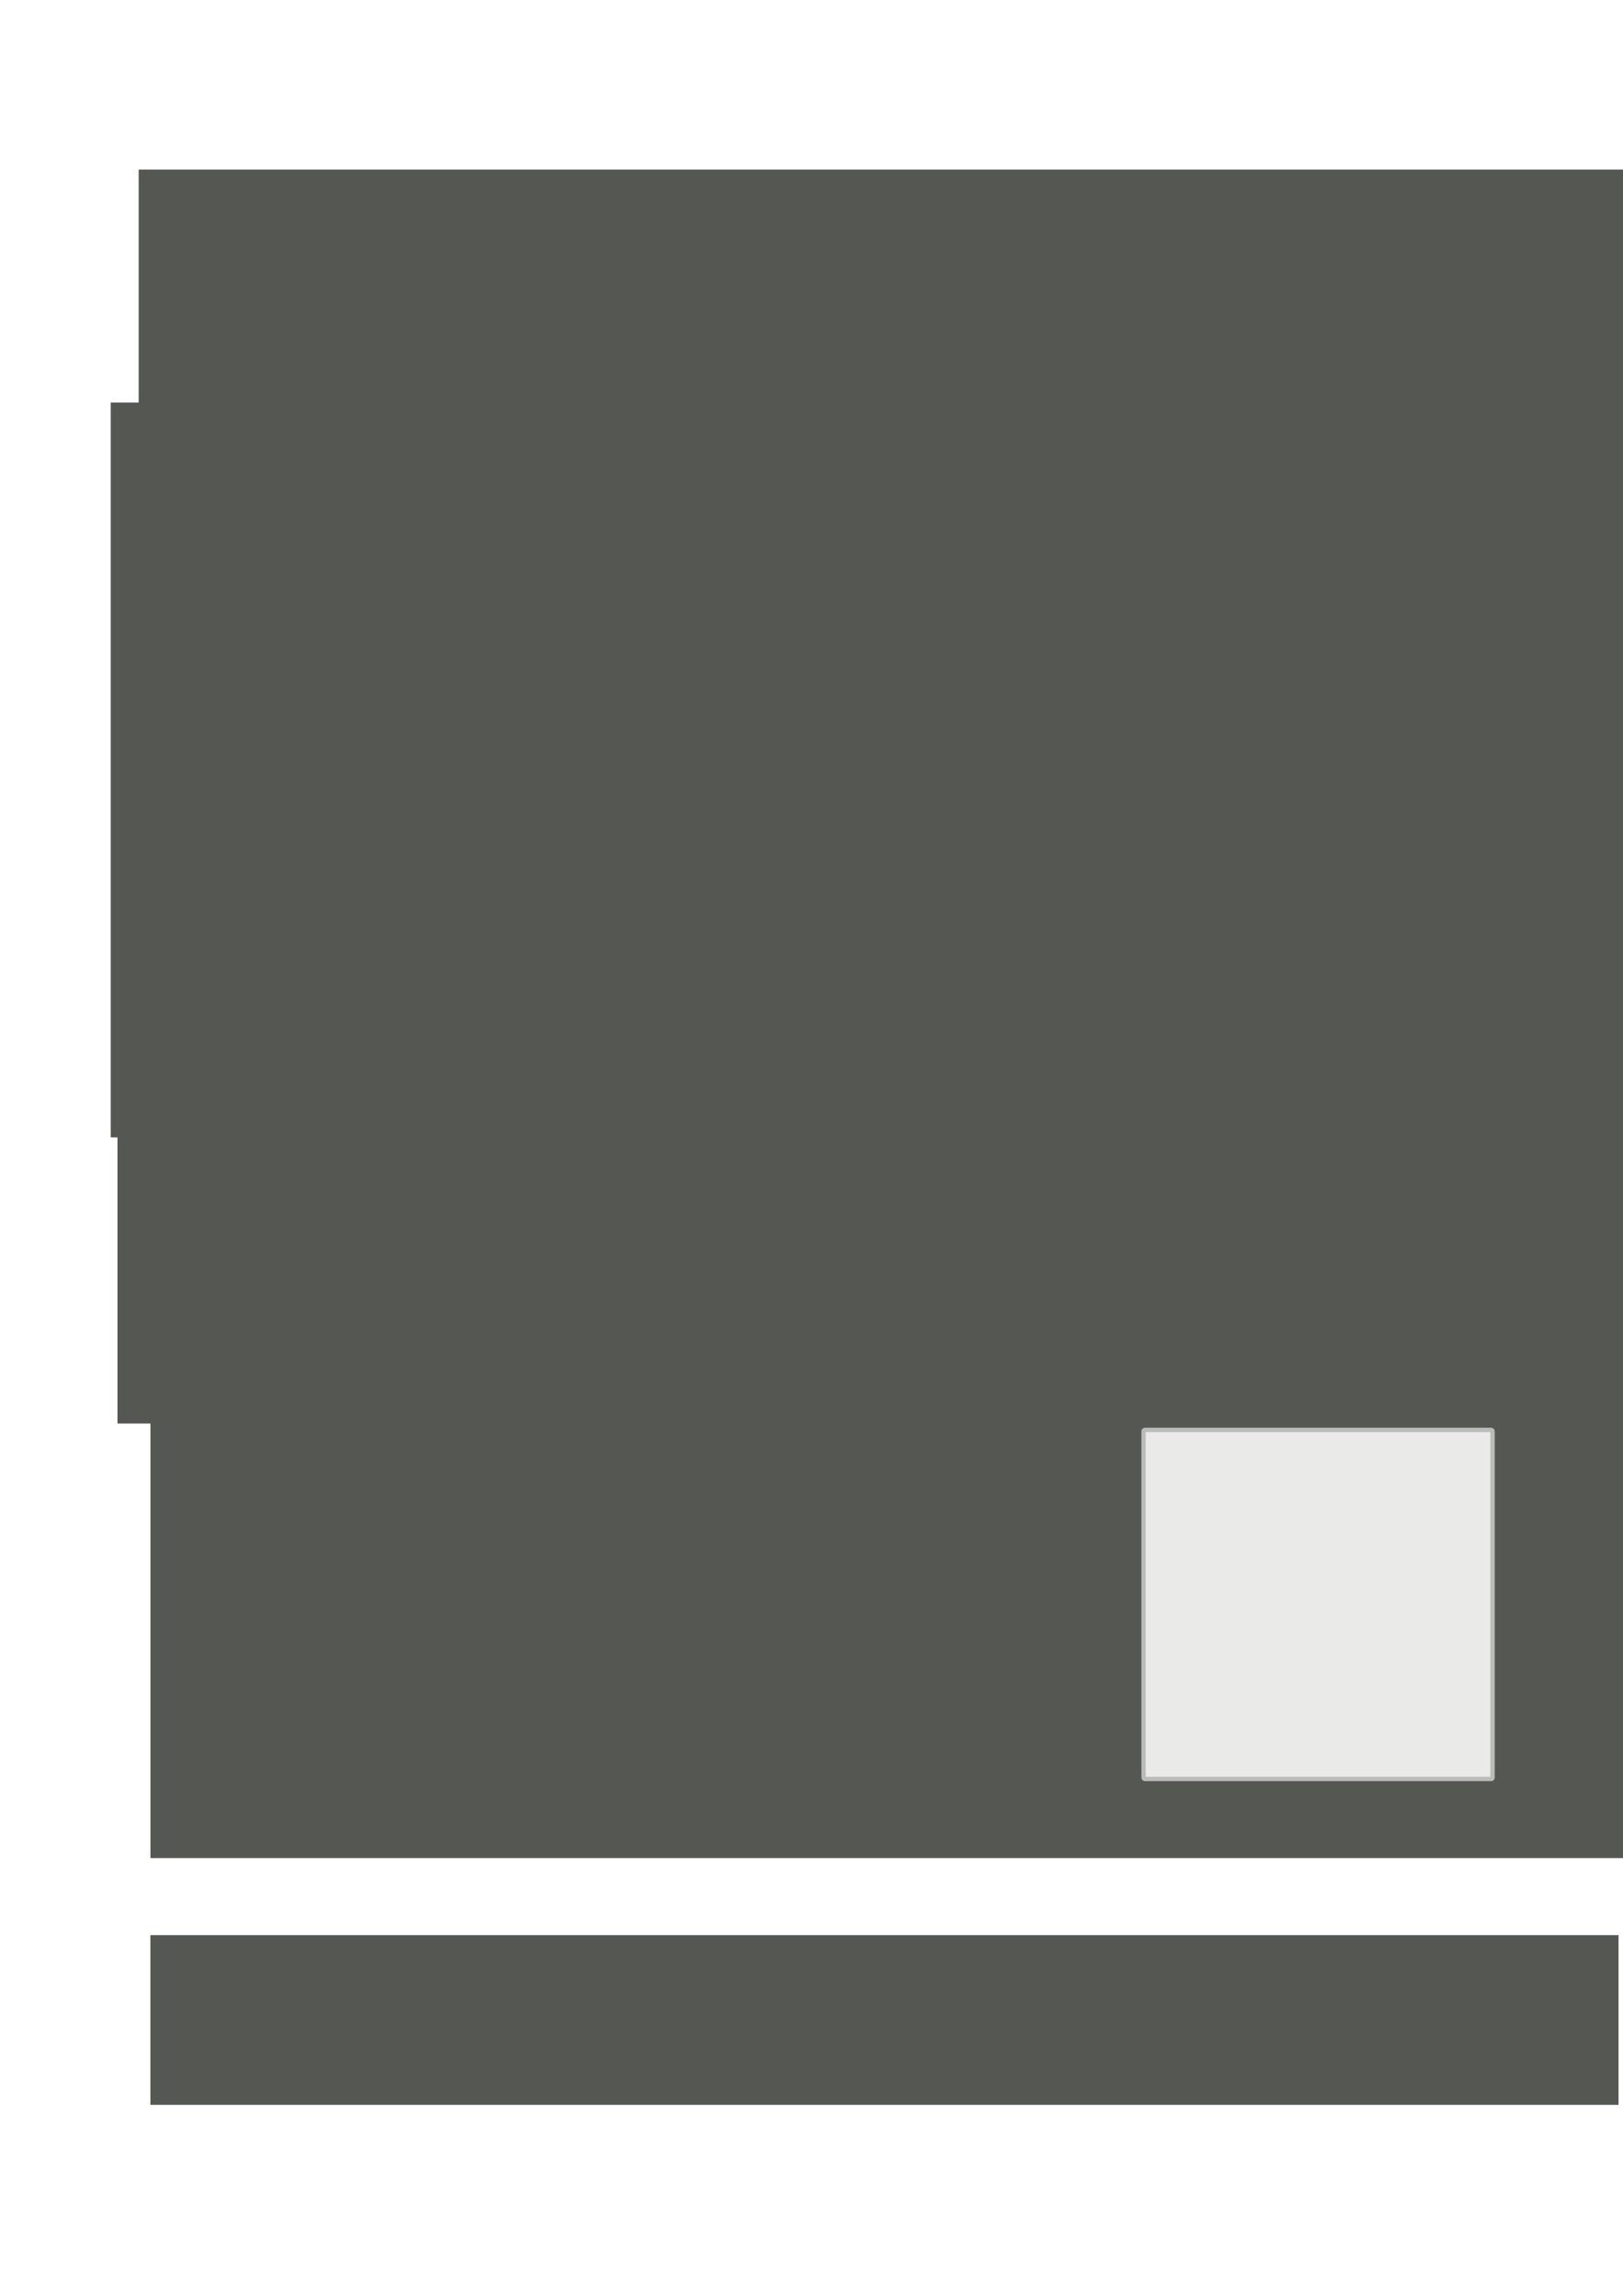 <?xml version="1.0" encoding="UTF-8" standalone="no"?>
<!-- Created with Inkscape (http://www.inkscape.org/) -->

<svg
   xmlns:dc="http://purl.org/dc/elements/1.1/"
   xmlns:cc="http://creativecommons.org/ns#"
   xmlns:rdf="http://www.w3.org/1999/02/22-rdf-syntax-ns#"
   xmlns:svg="http://www.w3.org/2000/svg"
   xmlns="http://www.w3.org/2000/svg"
   xmlns:sodipodi="http://sodipodi.sourceforge.net/DTD/sodipodi-0.dtd"
   xmlns:inkscape="http://www.inkscape.org/namespaces/inkscape"
   width="744.094"
   height="1052.362"
   id="svg2"
   version="1.1"
   inkscape:version="0.48.4 r9939"
   sodipodi:docname="New document 1">
  <defs
     id="defs4" />
  <sodipodi:namedview
     id="base"
     pagecolor="#ffffff"
     bordercolor="#666666"
     borderopacity="1.0"
     inkscape:pageopacity="0.0"
     inkscape:pageshadow="2"
     inkscape:zoom="0.35"
     inkscape:cx="1223.1146"
     inkscape:cy="425.11792"
     inkscape:document-units="px"
     inkscape:current-layer="layer1"
     showgrid="false"
     inkscape:snap-nodes="false"
     inkscape:snap-bbox="true"
     inkscape:window-width="1920"
     inkscape:window-height="1021"
     inkscape:window-x="0"
     inkscape:window-y="27"
     inkscape:window-maximized="1"
     inkscape:snap-global="false"
     showborder="true"
     inkscape:showpageshadow="false"
     showguides="true"
     inkscape:guide-bbox="true">
    <inkscape:grid
       type="xygrid"
       id="grid6061"
       empspacing="5"
       visible="true"
       enabled="true"
       snapvisiblegridlinesonly="true" />
  </sodipodi:namedview>
  <g
     inkscape:label="Layer 1"
     inkscape:groupmode="layer"
     id="layer1">
    <flowRoot
       xml:space="preserve"
       id="flowRoot6019"
       style="font-size:40px;font-style:normal;font-variant:normal;font-weight:bold;font-stretch:normal;text-align:start;line-height:125%;letter-spacing:0px;word-spacing:0px;writing-mode:lr-tb;text-anchor:start;fill:#555753;fill-opacity:1;stroke:none;font-family:Cantarell;-inkscape-font-specification:Cantarell Bold"
       transform="matrix(4.197,0,0,4.197,2821.602,-219.984)"><flowRegion
         id="flowRegion6021"><rect
           id="rect6023"
           width="187.819"
           height="84.838"
           x="-657.143"
           y="70.934"
           style="font-size:40px;font-style:normal;font-variant:normal;font-weight:bold;font-stretch:normal;text-align:start;line-height:125%;writing-mode:lr-tb;text-anchor:start;fill:#555753;font-family:Cantarell;-inkscape-font-specification:Cantarell Bold" /></flowRegion><flowPara
         id="flowPara6025"
         style="-inkscape-font-specification:DejaVu Sans Bold;font-family:DejaVu Sans;font-weight:bold;font-style:normal;font-stretch:normal;font-variant:normal;font-size:40px;text-anchor:start;text-align:start;writing-mode:lr;line-height:125%">GNOME</flowPara></flowRoot>    <flowRoot
       transform="matrix(6.391,0,0,6.391,4250.555,-268.809)"
       xml:space="preserve"
       id="flowRoot6019-9"
       style="font-size:40px;font-style:normal;font-variant:normal;font-weight:bold;font-stretch:normal;text-align:start;line-height:125%;letter-spacing:0px;word-spacing:0px;writing-mode:lr-tb;text-anchor:start;fill:#555753;fill-opacity:1;stroke:none;font-family:Cantarell;-inkscape-font-specification:Cantarell Bold"><flowRegion
         id="flowRegion6021-5"><rect
           id="rect6023-4"
           width="160.789"
           height="52.702"
           x="-657.143"
           y="70.934"
           style="font-size:40px;font-style:normal;font-variant:normal;font-weight:bold;font-stretch:normal;text-align:start;line-height:125%;writing-mode:lr-tb;text-anchor:start;font-family:Cantarell;-inkscape-font-specification:Cantarell Bold;fill:#555753" /></flowRegion><flowPara
         id="flowPara6025-4">BEER</flowPara></flowRoot>    <flowRoot
       transform="matrix(4.943,0,0,4.943,3302.131,41.389)"
       xml:space="preserve"
       id="flowRoot6019-9-3"
       style="font-size:40px;font-style:normal;font-variant:normal;font-weight:bold;font-stretch:normal;text-align:start;line-height:125%;letter-spacing:0px;word-spacing:0px;writing-mode:lr-tb;text-anchor:start;fill:#555753;fill-opacity:1;stroke:none;font-family:Cantarell;-inkscape-font-specification:Cantarell Bold"><flowRegion
         id="flowRegion6021-5-4"><rect
           id="rect6023-4-5"
           width="160.789"
           height="52.702"
           x="-657.143"
           y="70.934"
           style="font-size:40px;font-style:normal;font-variant:normal;font-weight:bold;font-stretch:normal;text-align:start;line-height:125%;writing-mode:lr-tb;text-anchor:start;font-family:Cantarell;-inkscape-font-specification:Cantarell Bold;fill:#555753" /></flowRegion><flowPara
         id="flowPara6025-4-0">EVENT</flowPara></flowRoot>    <flowRoot
       xml:space="preserve"
       id="flowRoot6087"
       style="font-size:40px;font-style:normal;font-weight:normal;line-height:125%;letter-spacing:0.414px;word-spacing:0px;fill:#555753;fill-opacity:1;stroke:none;font-family:Sans"
       transform="matrix(1.208,0,0,1.208,496.953,-141.889)"><flowRegion
         id="flowRegion6089"><rect
           id="rect6091"
           width="699.101"
           height="170.154"
           x="-354.286"
           y="652.362"
           style="letter-spacing:0.414px;fill:#555753" /></flowRegion><flowPara
         id="flowPara6095"
         style="text-align:start;text-anchor:start;letter-spacing:0.414px;fill:#555753">SATURDAY 21:00</flowPara><flowPara
         style="text-align:start;text-anchor:start;letter-spacing:0.414px;fill:#555753"
         id="flowPara6101">at LA BECASSE</flowPara><flowPara
         id="flowPara6097"
         style="text-align:start;text-anchor:start;letter-spacing:0.414px;fill:#555753">Rue de Tabora 11</flowPara></flowRoot>    <rect
       style="fill:#eaeae9;fill-opacity:1;stroke:#bbbbb9;stroke-width:2;stroke-linejoin:round;stroke-miterlimit:4;stroke-opacity:1;stroke-dasharray:none"
       id="rect6103"
       width="160"
       height="160"
       x="524.286"
       y="655.447"
       rx="0.625"
       ry="0.625" />
    <flowRoot
       xml:space="preserve"
       id="flowRoot6087-3"
       style="font-size:40px;font-style:normal;font-weight:normal;line-height:125%;letter-spacing:0px;word-spacing:0px;fill:#555753;fill-opacity:1;stroke:none;font-family:Sans"
       transform="matrix(0.645,0,0,0.645,297.47,466.267)"><flowRegion
         id="flowRegion6089-3"><rect
           id="rect6091-5"
           width="1043.545"
           height="120.601"
           x="-354.286"
           y="652.362"
           style="fill:#555753" /></flowRegion><flowPara
         id="flowPara6097-5"
         style="text-align:start;text-anchor:start;fill:#555753">This have been a public service announcement</flowPara></flowRoot>  </g>
</svg>
